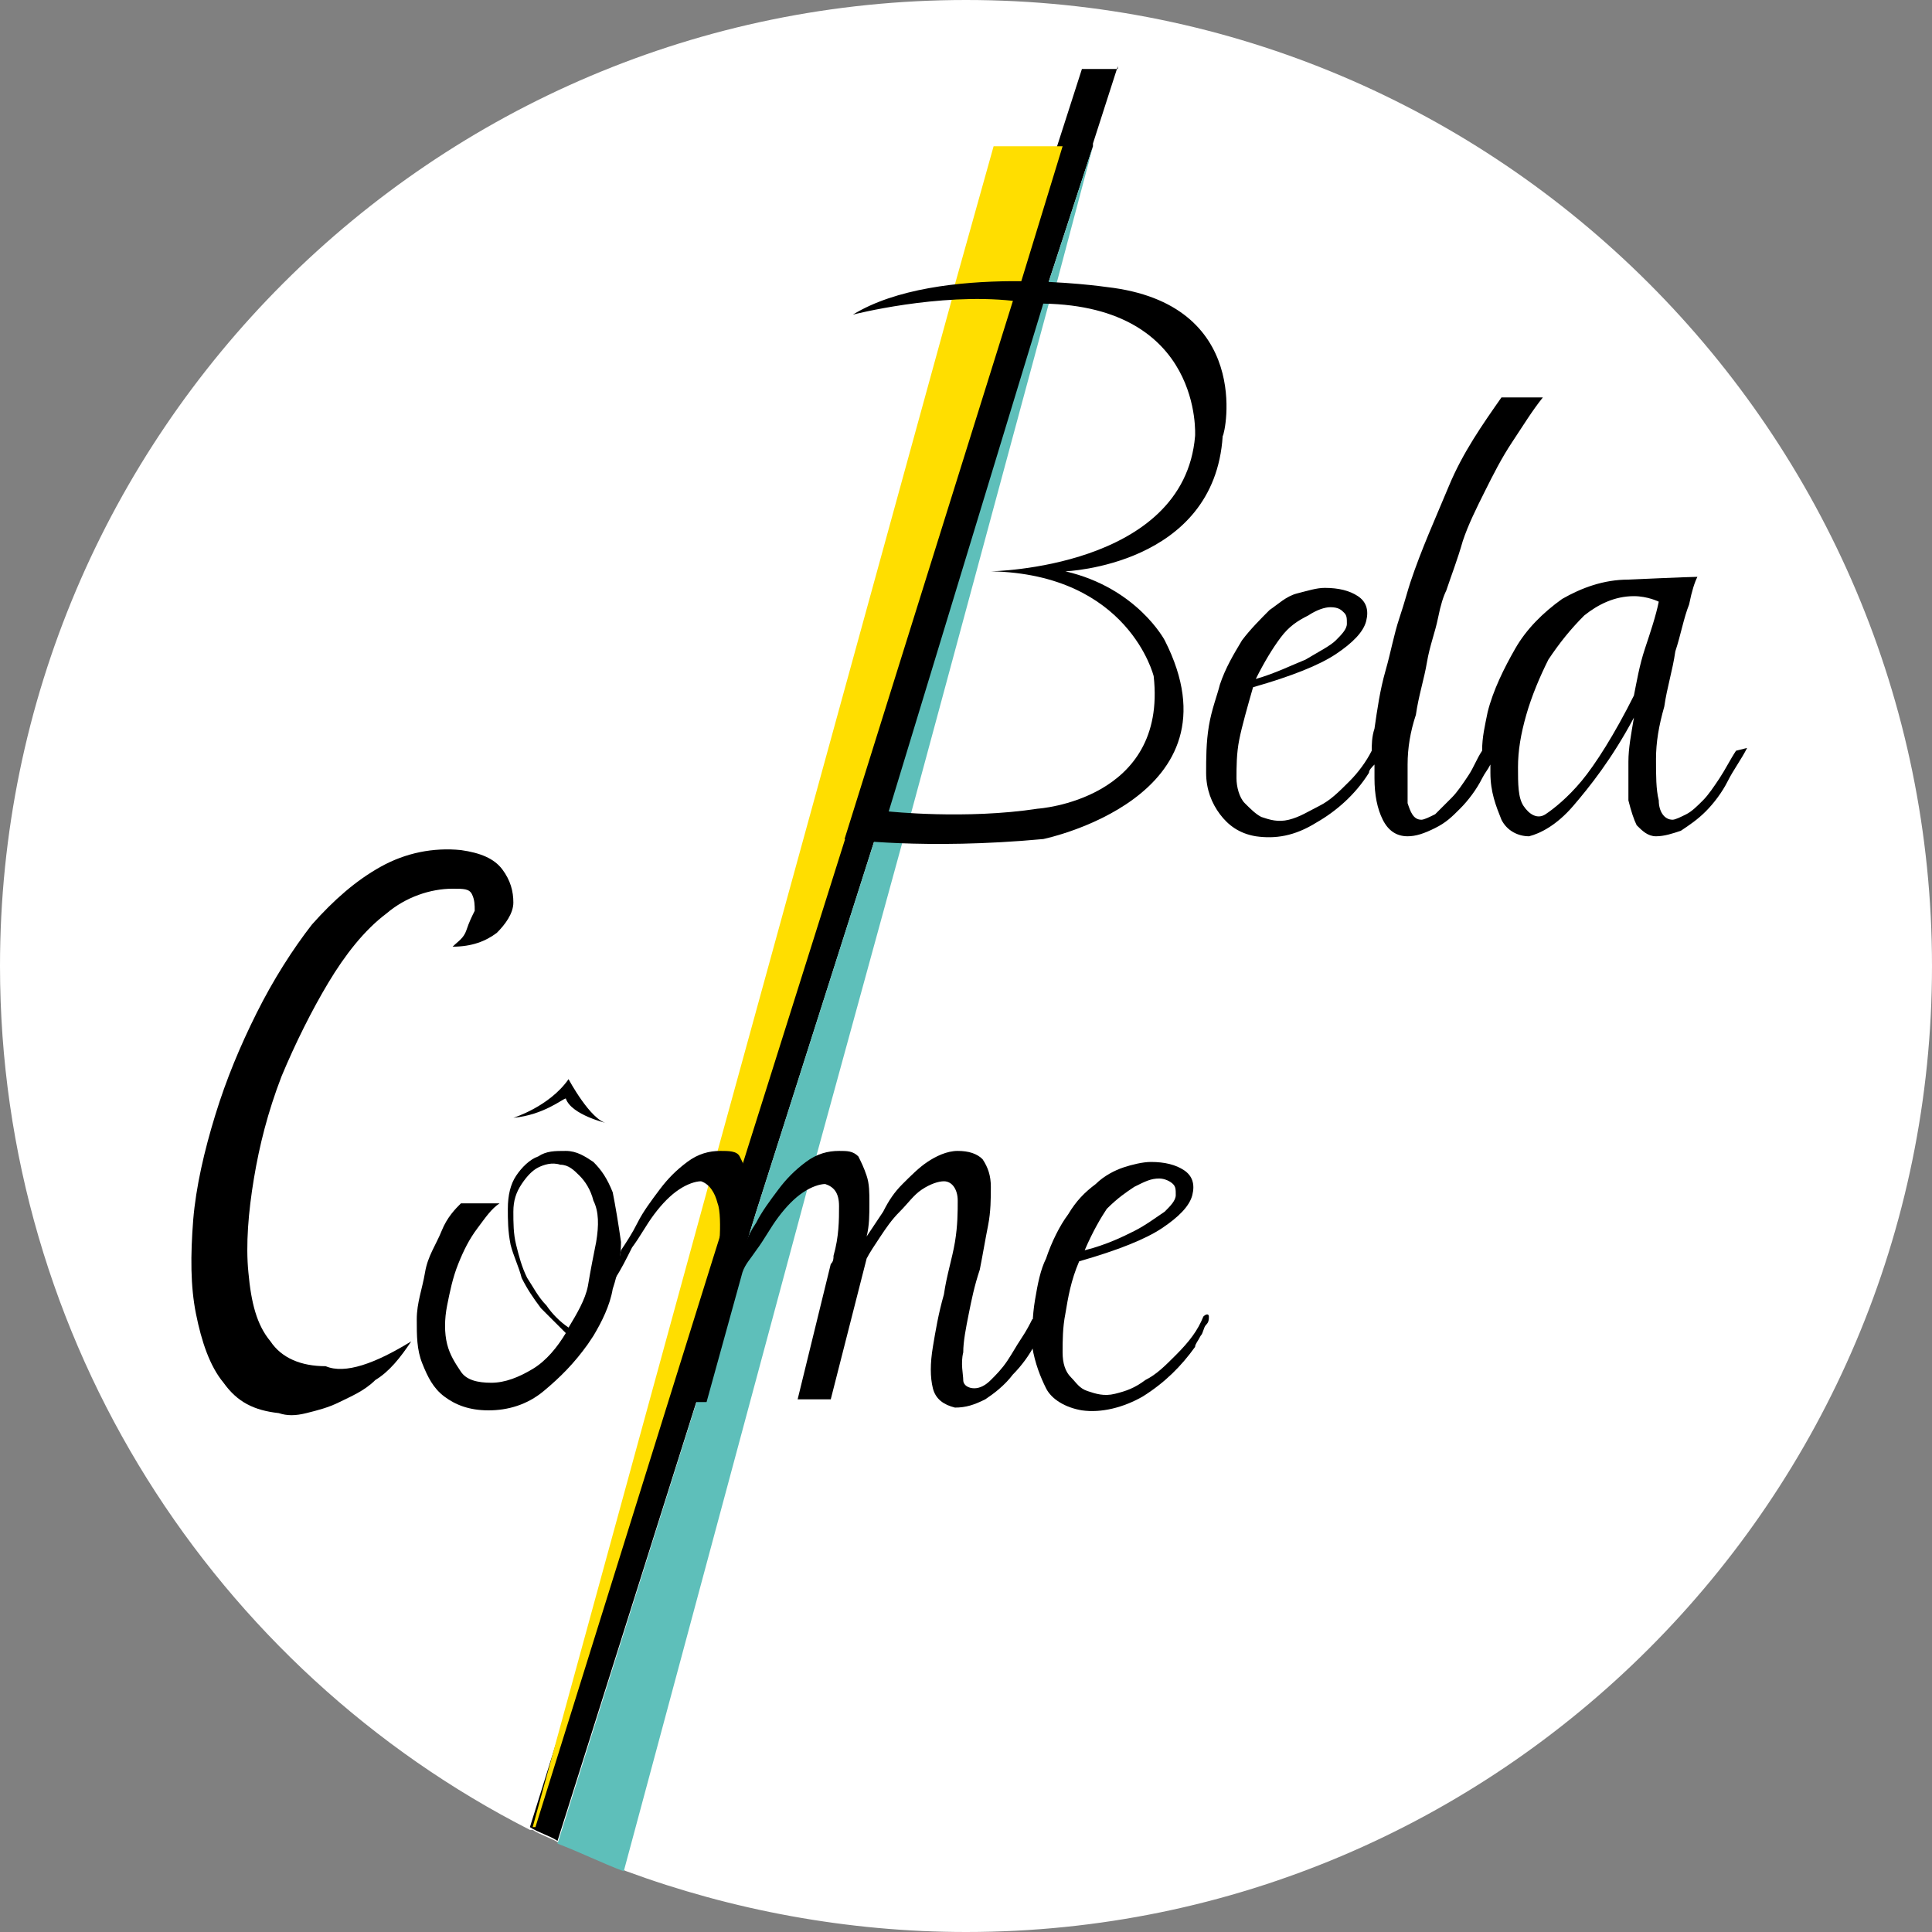<?xml version="1.0" encoding="utf-8"?>
<!-- Generator: Adobe Illustrator 23.0.3, SVG Export Plug-In . SVG Version: 6.00 Build 0)  -->
<svg version="1.1" id="Calque_1" xmlns="http://www.w3.org/2000/svg" xmlns:xlink="http://www.w3.org/1999/xlink" x="0px" y="0px"
	 viewBox="0 0 70 70" style="enable-background:new 0 0 70 70;" xml:space="preserve">
<rect x="0" y="0" width="70" height="70" fill="#808080" stroke="none"/>
<style type="text/css">
	.st0{fill:#FFFFFF;}
	.st1{fill:#FFDE00;}
	.st2{fill:#5EBFBA;}
</style>
<path class="st0" d="M70,35c0,19.3-15.7,35-35,35c-4.3,0-8.5-0.8-12.3-2.2c-0.8-0.3-1.6-0.7-2.4-1c-0.3-0.2-0.7-0.3-1-0.5h0
	c0,0,0,0-0.1,0C7.8,60.5,0,48.6,0,35C0,15.7,15.7,0,35,0S70,15.7,70,35z"/>
<g id="logo">
	<path d="M40.5,2.4l-0.9,2.8l0,0.1L38,10.2c0,0,0,0,0,0l-6.3,20.2c0,0,0,0,0,0l-4.3,13.5c0,0,0,0,0,0L27,45.2v0l-6.8,21.5
		c-0.3-0.2-0.7-0.3-1-0.5l6.4-20.5c0,0,0,0,0,0v0l1.1-3.5l9.9-31.4l0.2-0.6l1.5-4.9l0.9-2.8H40.5z"/>
	<path class="st1" d="M38.5,5.3l-1.5,4.9l-0.2,0.6l-9.9,31.4l-1.1,3.5c0,0,0,0,0,0l-6.4,20.5h0c0,0,0,0-0.1,0l6.3-23v0l0.4-1.5
		l8.5-30.9l0.1-0.5l1.4-5H38.5z"/>
	<path class="st2" d="M39.6,5.3L39.6,5.3l-1.3,4.9L38,11l-5,18.5l-0.3,1l-3.1,11.3l-0.3,1.1l-6.7,24.9c-0.8-0.3-1.6-0.7-2.4-1
		L27,45.2v0l0.4-1.3c0,0,0,0,0,0l4.3-13.5c0,0,0,0,0,0L38,10.2L39.6,5.3z"/>
	<path d="M40.1,10.4c0,0-6.1-0.9-9.2,1c0,0,3.1-0.8,5.8-0.5l-6.1,19.5c0,0,2.9,0.4,7.2,0c0,0,7.3-1.5,4.4-7.2c0,0-1-1.9-3.6-2.5
		c0,0,5.4-0.2,5.7-4.9C44.4,15.7,45.4,11,40.1,10.4z M43.3,15.8c-0.4,4.8-7.4,4.9-7.4,4.9c5,0.1,5.9,3.8,5.9,3.8
		c0.5,4.5-4.2,4.8-4.2,4.8c-2.6,0.4-5.4,0.1-5.4,0.1L37.8,11C43.6,11.1,43.3,15.8,43.3,15.8z"/>
	<path d="M62.9,27.2c-0.2,0.3-0.4,0.7-0.6,1c-0.2,0.3-0.4,0.6-0.6,0.8c-0.2,0.2-0.4,0.4-0.6,0.5c-0.2,0.1-0.4,0.2-0.5,0.2
		c-0.3,0-0.5-0.3-0.5-0.7c-0.1-0.4-0.1-0.9-0.1-1.5c0-0.6,0.1-1.2,0.3-1.9c0.1-0.7,0.3-1.3,0.4-2c0.2-0.6,0.3-1.2,0.5-1.7
		c0.1-0.5,0.2-0.8,0.3-1c-0.3,0-2.5,0.1-2.5,0.1v0c-0.9,0-1.7,0.3-2.4,0.7c-0.7,0.5-1.3,1.1-1.7,1.8c-0.4,0.7-0.8,1.5-1,2.3
		c-0.1,0.5-0.2,0.9-0.2,1.4c-0.2,0.3-0.3,0.6-0.5,0.9c-0.2,0.3-0.4,0.6-0.6,0.8c-0.2,0.2-0.4,0.4-0.6,0.6c-0.2,0.1-0.4,0.2-0.5,0.2
		c-0.3,0-0.4-0.3-0.5-0.6C51,28.7,51,28.2,51,27.7c0-0.6,0.1-1.2,0.3-1.8c0.1-0.7,0.3-1.3,0.4-1.9s0.3-1.1,0.4-1.6s0.2-0.8,0.3-1
		c0.2-0.6,0.4-1.1,0.6-1.8c0.2-0.6,0.5-1.2,0.8-1.8s0.6-1.2,1-1.8c0.4-0.6,0.7-1.1,1.1-1.6h-1.5c-0.7,1-1.4,2-1.9,3.2
		c-0.5,1.2-1,2.3-1.4,3.5c-0.1,0.3-0.2,0.7-0.4,1.3c-0.2,0.6-0.3,1.2-0.5,1.9c-0.2,0.7-0.3,1.4-0.4,2.1c-0.1,0.3-0.1,0.6-0.1,0.8
		c-0.2,0.4-0.5,0.8-0.8,1.1c-0.4,0.4-0.7,0.7-1.1,0.9c-0.4,0.2-0.7,0.4-1.1,0.5c-0.4,0.1-0.7,0-1-0.1c-0.2-0.1-0.4-0.3-0.6-0.5
		c-0.2-0.2-0.3-0.6-0.3-0.9c0-0.4,0-0.9,0.1-1.4c0.1-0.5,0.3-1.2,0.5-1.9c1.4-0.4,2.4-0.8,3-1.2c0.6-0.4,1-0.8,1.1-1.2
		c0.1-0.4,0-0.7-0.3-0.9s-0.7-0.3-1.2-0.3c-0.3,0-0.6,0.1-1,0.2s-0.7,0.4-1,0.6c-0.3,0.3-0.7,0.7-1,1.1c-0.3,0.5-0.6,1-0.8,1.6
		c-0.1,0.4-0.3,0.9-0.4,1.5c-0.1,0.6-0.1,1.2-0.1,1.7c0,0.6,0.2,1.1,0.5,1.5c0.3,0.4,0.7,0.7,1.3,0.8c0.7,0.1,1.4,0,2.2-0.5
		c0.7-0.4,1.4-1,1.9-1.8c0-0.1,0.1-0.2,0.2-0.3c0,0.2,0,0.3,0,0.5c0,0.6,0.1,1.1,0.3,1.5c0.2,0.4,0.5,0.6,0.9,0.6
		c0.3,0,0.6-0.1,1-0.3s0.6-0.4,0.9-0.7c0.3-0.3,0.6-0.7,0.8-1.1c0.1-0.2,0.2-0.3,0.3-0.5c0,0.1,0,0.2,0,0.3c0,0.7,0.2,1.2,0.4,1.7
		c0.2,0.4,0.6,0.6,1,0.6c0.4-0.1,1-0.4,1.6-1.1c0.6-0.7,1.4-1.7,2.2-3.2c-0.1,0.6-0.2,1.1-0.2,1.6c0,0.5,0,1,0,1.4
		c0.1,0.4,0.2,0.7,0.3,0.9c0.2,0.2,0.4,0.4,0.7,0.4c0.3,0,0.6-0.1,0.9-0.2c0.3-0.2,0.6-0.4,0.9-0.7c0.3-0.3,0.6-0.7,0.8-1.1
		c0.2-0.4,0.5-0.8,0.7-1.2L62.9,27.2L62.9,27.2z M46.4,23.1c0.3-0.4,0.6-0.6,1-0.8c0.3-0.2,0.6-0.3,0.8-0.3c0.3,0,0.4,0.1,0.5,0.2
		c0.1,0.1,0.1,0.2,0.1,0.4c0,0.2-0.2,0.4-0.4,0.6c-0.2,0.2-0.6,0.4-1.1,0.7c-0.5,0.2-1.1,0.5-1.8,0.7C45.8,24,46.1,23.5,46.4,23.1z
		 M59.6,23.5c-0.2,0.6-0.3,1.2-0.4,1.7c-0.7,1.4-1.4,2.5-1.9,3.1s-1,1-1.3,1.2s-0.6,0-0.8-0.3c-0.2-0.3-0.2-0.8-0.2-1.4
		c0-0.6,0.1-1.2,0.3-1.9c0.2-0.7,0.5-1.4,0.8-2c0.4-0.6,0.8-1.1,1.3-1.6c0.5-0.4,1.1-0.7,1.8-0.7c0.5,0,0.9,0.2,0.9,0.2
		C60,22.3,59.8,22.9,59.6,23.5z"/>
	<g>
		<path d="M43.6,47.7c0.1-0.1,0.2-0.1,0.2,0c0,0.1,0,0.2-0.1,0.3c-0.1,0.1-0.1,0.3-0.2,0.4c-0.1,0.2-0.2,0.3-0.2,0.4
			c-0.5,0.7-1.1,1.3-1.9,1.8c-0.7,0.4-1.5,0.6-2.2,0.5c-0.6-0.1-1.1-0.4-1.3-0.8s-0.4-0.9-0.5-1.5c0-0.6,0-1.1,0.1-1.7
			c0.1-0.6,0.2-1.1,0.4-1.5c0.2-0.6,0.5-1.2,0.8-1.6c0.3-0.5,0.6-0.8,1-1.1c0.3-0.3,0.7-0.5,1-0.6c0.3-0.1,0.7-0.2,1-0.2
			c0.5,0,0.9,0.1,1.2,0.3s0.4,0.5,0.3,0.9c-0.1,0.4-0.5,0.8-1.1,1.2c-0.6,0.4-1.6,0.8-3,1.2c-0.3,0.7-0.4,1.3-0.5,1.9
			c-0.1,0.5-0.1,1-0.1,1.4c0,0.4,0.1,0.7,0.3,0.9c0.2,0.2,0.3,0.4,0.6,0.5c0.3,0.1,0.6,0.2,1,0.1c0.4-0.1,0.7-0.2,1.1-0.5
			c0.4-0.2,0.7-0.5,1.1-0.9C43.1,48.6,43.4,48.2,43.6,47.7z M39.3,45.3c0.8-0.2,1.4-0.5,1.8-0.7s0.8-0.5,1.1-0.7
			c0.2-0.2,0.4-0.4,0.4-0.6c0-0.2,0-0.3-0.1-0.4c-0.1-0.1-0.3-0.2-0.5-0.2c-0.3,0-0.5,0.1-0.9,0.3c-0.3,0.2-0.6,0.4-1,0.8
			C39.9,44.1,39.6,44.6,39.3,45.3z"/>
	</g>
	<path d="M37.4,47.8c-0.1,0.2-0.2,0.4-0.4,0.7c-0.2,0.3-0.3,0.5-0.5,0.8c-0.2,0.3-0.4,0.5-0.6,0.7c-0.2,0.2-0.4,0.3-0.6,0.3
		c-0.2,0-0.4-0.1-0.4-0.3s-0.1-0.6,0-1c0-0.4,0.1-0.9,0.2-1.4c0.1-0.5,0.2-1,0.4-1.6c0.1-0.5,0.2-1.1,0.3-1.6c0.1-0.5,0.1-1,0.1-1.4
		c0-0.4-0.1-0.7-0.3-1c-0.2-0.2-0.5-0.3-0.9-0.3c-0.4,0-0.8,0.2-1.1,0.4c-0.3,0.2-0.6,0.5-0.9,0.8c-0.3,0.3-0.5,0.6-0.7,1
		c-0.2,0.3-0.4,0.6-0.6,0.9c0.1-0.4,0.1-0.8,0.1-1.2c0-0.4,0-0.7-0.1-1c-0.1-0.3-0.2-0.5-0.3-0.7c-0.2-0.2-0.4-0.2-0.7-0.2
		c-0.4,0-0.8,0.1-1.2,0.4c-0.4,0.3-0.7,0.6-1,1c-0.3,0.4-0.6,0.8-0.8,1.2c-0.2,0.3-0.3,0.5-0.4,0.8l0.1-0.3c0.1-0.4,0.1-0.8,0.1-1.2
		c0-0.4,0-0.7-0.1-1c-0.1-0.3-0.2-0.5-0.3-0.7s-0.4-0.2-0.7-0.2c-0.4,0-0.8,0.1-1.2,0.4c-0.4,0.3-0.7,0.6-1,1
		c-0.3,0.4-0.6,0.8-0.8,1.2c-0.2,0.4-0.4,0.7-0.6,1l-0.2,1c0.2-0.3,0.4-0.7,0.6-1.1c0.3-0.4,0.5-0.8,0.8-1.2
		c0.3-0.4,0.6-0.7,0.9-0.9c0.3-0.2,0.6-0.3,0.8-0.3c0.3,0.1,0.5,0.4,0.6,0.8c0.2,0.5,0,2.3,0,2.3l-1.5,4.9h1.1l1.3-4.7
		c0.1-0.3,0.3-0.5,0.5-0.8c0.3-0.4,0.5-0.8,0.8-1.2c0.3-0.4,0.6-0.7,0.9-0.9c0.3-0.2,0.6-0.3,0.8-0.3c0.3,0.1,0.5,0.3,0.5,0.8
		c0,0.5,0,1.1-0.2,1.8c0,0.1,0,0.2-0.1,0.3l0,0l-1.2,4.9h1.2l1.3-5.1c0.1-0.2,0.3-0.5,0.5-0.8c0.2-0.3,0.4-0.6,0.7-0.9
		c0.3-0.3,0.5-0.6,0.8-0.8c0.3-0.2,0.6-0.3,0.8-0.3c0.3,0,0.5,0.3,0.5,0.7c0,0.4,0,0.9-0.1,1.5c-0.1,0.6-0.3,1.2-0.4,1.9
		c-0.2,0.7-0.3,1.3-0.4,1.9c-0.1,0.6-0.1,1.1,0,1.5c0.1,0.4,0.4,0.6,0.8,0.7c0.4,0,0.7-0.1,1.1-0.3c0.3-0.2,0.7-0.5,1-0.9
		c0.3-0.3,0.6-0.7,0.8-1.1c0.2-0.4,0.4-0.7,0.5-1L37.4,47.8L37.4,47.8z"/>
	<path d="M14.9,48.6c-0.4,0.6-0.8,1.1-1.3,1.4c-0.4,0.4-0.9,0.6-1.3,0.8c-0.4,0.2-0.8,0.3-1.2,0.4c-0.4,0.1-0.7,0.1-1,0
		c-0.9-0.1-1.5-0.4-2-1.1c-0.5-0.6-0.8-1.5-1-2.5c-0.2-1-0.2-2.1-0.1-3.4c0.1-1.2,0.4-2.5,0.8-3.8c0.4-1.3,0.9-2.5,1.5-3.7
		c0.6-1.2,1.3-2.3,2-3.2c0.8-0.9,1.6-1.6,2.5-2.1c0.9-0.5,1.9-0.7,2.9-0.6c0.7,0.1,1.2,0.3,1.5,0.7c0.3,0.4,0.4,0.8,0.4,1.2
		c0,0.4-0.3,0.8-0.6,1.1c-0.4,0.3-0.9,0.5-1.6,0.5c0.2-0.2,0.4-0.3,0.5-0.6s0.2-0.5,0.3-0.7c0-0.2,0-0.4-0.1-0.6
		c-0.1-0.2-0.3-0.2-0.7-0.2c-0.8,0-1.7,0.3-2.4,0.9c-0.8,0.6-1.5,1.5-2.1,2.5c-0.6,1-1.2,2.2-1.7,3.4c-0.5,1.3-0.8,2.5-1,3.7
		c-0.2,1.2-0.3,2.4-0.2,3.4c0.1,1.1,0.3,1.9,0.8,2.5c0.4,0.6,1.1,0.9,2,0.9C12.5,49.8,13.6,49.4,14.9,48.6z"/>
	<path d="M18.6,40.5c0,0,1.3-0.4,2-1.4c0,0,0.8,1.5,1.4,1.6c0,0-1.3-0.3-1.5-0.9C20.4,39.8,19.7,40.4,18.6,40.5z"/>
	<path d="M22.2,43.2c-0.2-0.5-0.4-0.8-0.7-1.1c-0.3-0.2-0.6-0.4-1-0.4s-0.7,0-1,0.2c-0.3,0.1-0.6,0.4-0.8,0.7
		c-0.2,0.3-0.3,0.7-0.3,1.2c0,0.4,0,0.8,0.1,1.3c0.1,0.4,0.3,0.8,0.4,1.2c0.2,0.4,0.4,0.7,0.7,1.1c0.3,0.3,0.6,0.6,0.9,0.9
		c-0.3,0.5-0.7,1-1.2,1.3s-1,0.5-1.5,0.5c-0.5,0-0.9-0.1-1.1-0.4c-0.2-0.3-0.4-0.6-0.5-1c-0.1-0.4-0.1-0.9,0-1.4
		c0.1-0.5,0.2-1,0.4-1.5c0.2-0.5,0.4-0.9,0.7-1.3c0.3-0.4,0.5-0.7,0.8-0.9c-0.4,0-0.6,0-0.8,0c-0.2,0-0.4,0-0.6,0
		c-0.2,0.2-0.5,0.5-0.7,1s-0.5,0.9-0.6,1.5s-0.3,1.1-0.3,1.7c0,0.6,0,1.1,0.2,1.6s0.4,0.9,0.8,1.2c0.4,0.3,0.9,0.5,1.6,0.5
		c0.7,0,1.4-0.2,2-0.7c0.6-0.5,1.1-1,1.6-1.7l0.2-0.3c0.3-0.5,0.6-1.1,0.7-1.7c0.2-0.6,0.3-1.2,0.3-1.7
		C22.4,44.3,22.3,43.7,22.2,43.2z M21.6,45c-0.1,0.5-0.2,1-0.3,1.6c-0.1,0.5-0.4,1-0.7,1.5c-0.3-0.2-0.6-0.5-0.8-0.8
		c-0.3-0.3-0.5-0.7-0.7-1c-0.2-0.4-0.3-0.8-0.4-1.2c-0.1-0.4-0.1-0.8-0.1-1.2c0-0.4,0.1-0.7,0.3-1c0.2-0.3,0.4-0.5,0.6-0.6
		c0.2-0.1,0.5-0.2,0.8-0.1c0.3,0,0.5,0.2,0.7,0.4c0.2,0.2,0.4,0.5,0.5,0.9C21.7,43.9,21.7,44.4,21.6,45z"/>
</g>
</svg>
